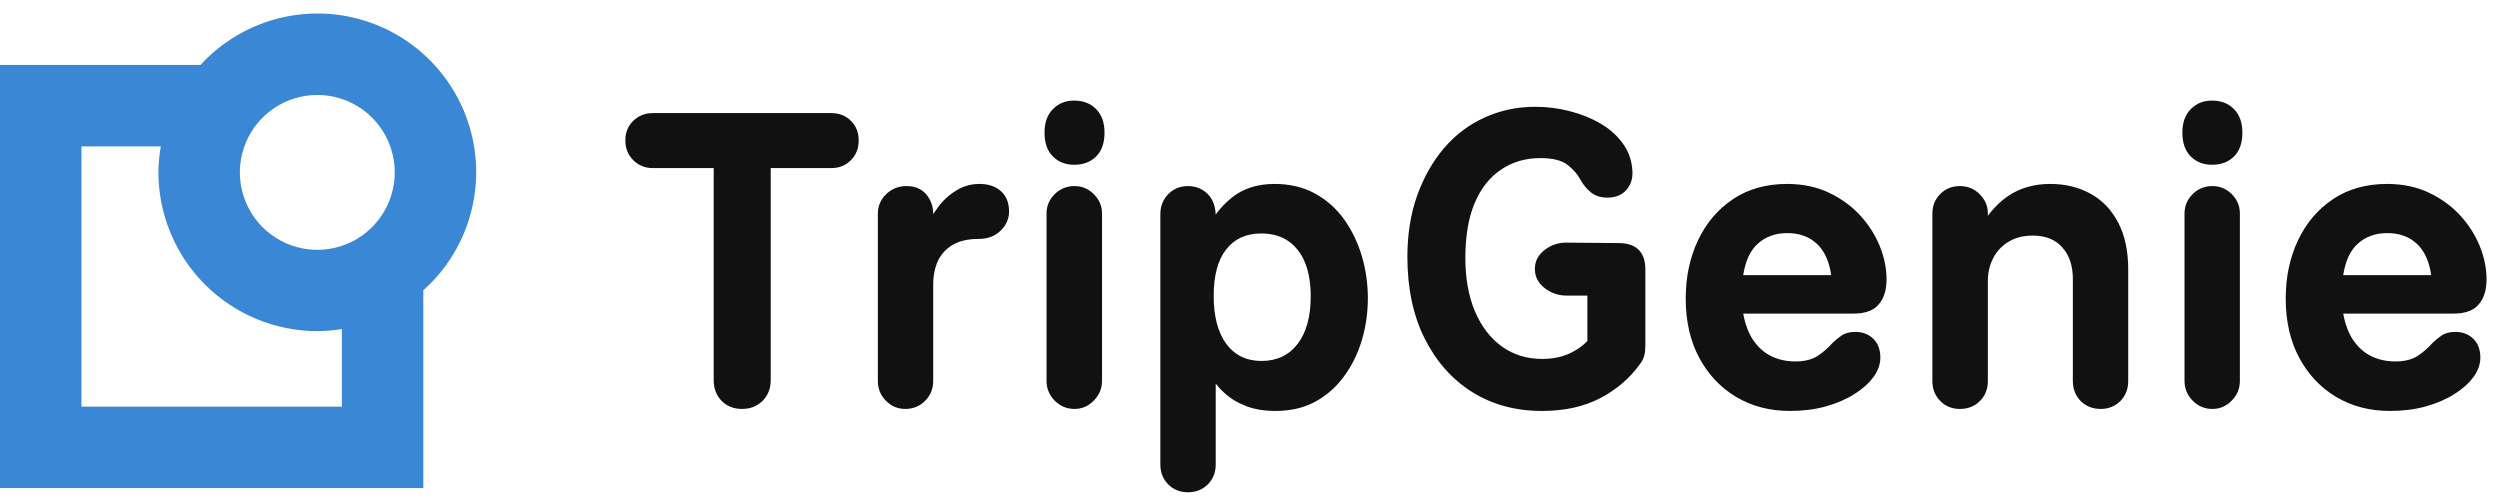 <svg data-logo="logo" xmlns="http://www.w3.org/2000/svg" viewBox="0 0 210 42">
        <g style="opacity: 1;" id="logogram" transform="translate(0, 1) rotate(0)"><path d="M40 13.468C40 10.782 39.189 8.159 37.673 5.942C36.157 3.725 34.007 2.017 31.503 1.043C29 0.068 26.262 -0.128 23.645 0.481C21.029 1.09 18.658 2.474 16.842 4.453H0V40H35.56V23.387C36.956 22.139 38.073 20.61 38.838 18.901C39.603 17.192 39.999 15.341 40 13.468ZM33.158 13.468C33.161 14.755 32.781 16.014 32.068 17.086C31.355 18.157 30.34 18.993 29.152 19.487C27.963 19.982 26.655 20.113 25.392 19.863C24.13 19.614 22.97 18.995 22.058 18.086C21.147 17.177 20.527 16.018 20.274 14.756C20.022 13.494 20.151 12.185 20.642 10.996C21.134 9.806 21.968 8.79 23.038 8.074C24.108 7.359 25.366 6.977 26.653 6.977C28.376 6.977 30.029 7.66 31.248 8.877C32.468 10.094 33.154 11.745 33.158 13.468ZM28.718 33.158H6.842V11.296H13.509C13.38 12.013 13.312 12.74 13.306 13.468C13.31 17.007 14.717 20.4 17.22 22.902C19.722 25.404 23.114 26.812 26.653 26.815C27.345 26.811 28.035 26.753 28.718 26.64V33.158Z" fill="#3987D5"></path></g>
        <g style="opacity: 1;" id="logotype" transform="translate(46, 1)"><path fill="#111111" d="M23.82 13.12L8.84 13.12Q7.86 13.12 7.19 12.45Q6.53 11.79 6.53 10.81L6.53 10.81Q6.53 9.79 7.19 9.15Q7.86 8.50 8.84 8.50L8.84 8.50L23.82 8.50Q24.83 8.50 25.48 9.15Q26.13 9.79 26.13 10.81L26.13 10.81Q26.13 11.79 25.48 12.45Q24.83 13.12 23.82 13.12L23.82 13.12ZM16.33 33.35L16.33 33.35Q15.28 33.35 14.61 32.67Q13.95 31.98 13.95 30.93L13.95 30.93L13.95 10.88L18.74 10.88L18.74 30.93Q18.74 31.98 18.06 32.67Q17.38 33.35 16.33 33.35ZM30.05 33.35L30.05 33.35Q29.10 33.35 28.42 32.67Q27.74 31.98 27.74 31.00L27.74 31.00L27.74 16.93Q27.74 15.99 28.44 15.31Q29.14 14.63 30.15 14.63L30.15 14.63Q31.20 14.63 31.80 15.32Q32.39 16.02 32.39 16.97L32.39 16.97L32.39 18.58L31.73 18.20Q32.11 17.35 32.74 16.48Q33.37 15.60 34.28 15.03Q35.19 14.45 36.28 14.45L36.28 14.45Q37.40 14.45 38.08 15.06Q38.76 15.67 38.76 16.76L38.76 16.76Q38.76 17.70 38.04 18.39Q37.33 19.07 36.21 19.07L36.21 19.07Q34.88 19.07 34.04 19.56Q33.20 20.05 32.79 20.91Q32.39 21.77 32.39 22.92L32.39 22.92L32.39 31.00Q32.39 31.98 31.71 32.67Q31.03 33.35 30.05 33.35ZM44.26 33.35L44.26 33.35Q43.28 33.35 42.59 32.65Q41.91 31.95 41.91 31.00L41.91 31.00L41.91 16.93Q41.91 15.99 42.59 15.31Q43.28 14.63 44.26 14.63L44.26 14.63Q45.20 14.63 45.88 15.31Q46.57 15.99 46.57 16.93L46.57 16.93L46.57 31.00Q46.57 31.95 45.88 32.65Q45.20 33.35 44.26 33.35ZM44.22 12.84L44.22 12.84Q43.14 12.84 42.44 12.14Q41.74 11.44 41.74 10.14L41.74 10.14Q41.74 8.88 42.44 8.17Q43.14 7.45 44.22 7.45L44.22 7.45Q45.38 7.45 46.08 8.17Q46.78 8.88 46.78 10.14L46.78 10.14Q46.78 11.44 46.08 12.14Q45.38 12.84 44.22 12.84ZM61.13 33.52L61.13 33.52Q59.76 33.52 58.69 33.12Q57.63 32.72 56.84 32.00Q56.05 31.29 55.53 30.30L55.53 30.30L56.12 29.95L56.12 38.01Q56.12 39.02 55.46 39.69Q54.79 40.35 53.78 40.35L53.78 40.35Q52.80 40.35 52.13 39.69Q51.47 39.02 51.47 38.01L51.47 38.01L51.47 17.00Q51.47 15.99 52.13 15.31Q52.80 14.63 53.78 14.63L53.78 14.63Q54.79 14.63 55.47 15.32Q56.16 16.02 56.12 17.35L56.12 17.35L56.09 18.54L55.42 18.30Q56.02 16.79 57.45 15.62Q58.89 14.45 61.06 14.45L61.06 14.45Q62.98 14.45 64.45 15.25Q65.92 16.06 66.90 17.42Q67.88 18.79 68.39 20.50Q68.90 22.22 68.90 24.04L68.90 24.04Q68.90 25.89 68.39 27.59Q67.88 29.29 66.88 30.64Q65.89 31.98 64.45 32.76Q63.02 33.52 61.13 33.52ZM59.97 29.32L59.97 29.32Q61.90 29.32 63.00 27.89Q64.10 26.45 64.10 23.90L64.10 23.90Q64.10 22.25 63.63 21.08Q63.16 19.91 62.23 19.26Q61.30 18.61 59.94 18.61L59.94 18.61Q58.05 18.61 57.00 19.95Q55.95 21.27 55.95 23.86L55.95 23.86Q55.95 26.45 57.01 27.89Q58.08 29.32 59.97 29.32ZM83.53 33.52L83.53 33.52Q80.20 33.52 77.66 31.93Q75.13 30.34 73.67 27.43Q72.22 24.53 72.22 20.57L72.22 20.57Q72.22 17.74 73.04 15.43Q73.87 13.12 75.30 11.44Q76.74 9.76 78.71 8.87Q80.69 7.97 82.97 7.97L82.97 7.97Q84.44 7.97 85.87 8.34Q87.31 8.71 88.46 9.39Q89.62 10.07 90.33 11.07Q91.05 12.07 91.12 13.33L91.12 13.33Q91.19 14.31 90.61 14.96Q90.04 15.60 89.02 15.60L89.02 15.60Q88.22 15.60 87.69 15.20Q87.17 14.80 86.82 14.20L86.82 14.20Q86.40 13.40 85.66 12.84Q84.93 12.28 83.39 12.28L83.39 12.28Q81.53 12.28 80.10 13.24Q78.66 14.20 77.87 16.06Q77.09 17.91 77.09 20.68L77.09 20.68Q77.09 23.23 77.89 25.14Q78.70 27.05 80.15 28.10Q81.60 29.15 83.56 29.15L83.56 29.15Q84.79 29.15 85.75 28.73Q86.71 28.31 87.34 27.64L87.34 27.64L87.34 23.83L85.59 23.83Q84.58 23.83 83.75 23.20Q82.93 22.57 82.93 21.59L82.93 21.59Q82.93 20.61 83.77 19.98Q84.61 19.35 85.63 19.38L85.63 19.38L90.07 19.42Q91.16 19.45 91.68 20.02Q92.21 20.57 92.21 21.63L92.21 21.63L92.21 28.03Q92.21 28.52 92.12 28.87Q92.03 29.22 91.79 29.54L91.79 29.54Q90.49 31.36 88.43 32.44Q86.36 33.52 83.53 33.52ZM104.35 33.52L104.35 33.52Q101.83 33.52 99.85 32.35Q97.88 31.18 96.74 29.06Q95.60 26.95 95.60 24.07L95.60 24.07Q95.60 21.38 96.63 19.19Q97.67 17.00 99.57 15.73Q101.48 14.45 104.11 14.45L104.11 14.45Q106.07 14.45 107.62 15.18Q109.18 15.92 110.27 17.11Q111.35 18.30 111.91 19.70Q112.47 21.10 112.47 22.46L112.47 22.46Q112.47 23.80 111.82 24.56Q111.18 25.34 109.71 25.34L109.71 25.34L100.43 25.34Q100.68 26.73 101.31 27.63Q101.94 28.52 102.83 28.94Q103.72 29.36 104.81 29.36L104.81 29.36Q105.96 29.36 106.66 28.91Q107.36 28.45 107.92 27.82L107.92 27.82Q108.27 27.47 108.71 27.17Q109.15 26.88 109.85 26.88L109.85 26.88Q110.76 26.88 111.35 27.45Q111.95 28.03 111.95 29.04L111.95 29.04Q111.95 29.88 111.37 30.67Q110.79 31.46 109.76 32.11Q108.73 32.76 107.36 33.14Q106.00 33.52 104.35 33.52ZM100.43 22.11L100.43 22.11L107.82 22.11Q107.57 20.36 106.61 19.47Q105.65 18.58 104.14 18.58L104.14 18.58Q102.67 18.58 101.69 19.44Q100.71 20.29 100.43 22.11ZM118.63 33.35L118.63 33.35Q117.65 33.35 116.99 32.69Q116.32 32.02 116.32 31.00L116.32 31.00L116.32 16.93Q116.32 15.95 116.99 15.29Q117.65 14.63 118.63 14.63L118.63 14.63Q119.61 14.63 120.29 15.31Q120.98 15.99 120.98 16.93L120.98 16.93L120.98 19.07L120.03 18.65Q121.15 16.51 122.66 15.48Q124.16 14.45 126.23 14.45L126.23 14.45Q128.12 14.45 129.60 15.27Q131.09 16.09 131.93 17.70Q132.77 19.31 132.77 21.63L132.77 21.63L132.77 31.00Q132.77 32.02 132.11 32.69Q131.44 33.35 130.46 33.35L130.46 33.35Q129.45 33.35 128.78 32.69Q128.12 32.02 128.12 31.00L128.12 31.00L128.12 22.43Q128.12 20.78 127.24 19.79Q126.37 18.79 124.76 18.79L124.76 18.79Q123.57 18.79 122.73 19.30Q121.89 19.80 121.43 20.68Q120.98 21.55 120.98 22.60L120.98 22.60L120.98 31.00Q120.98 32.02 120.31 32.69Q119.65 33.35 118.63 33.35ZM139.84 33.35L139.84 33.35Q138.86 33.35 138.18 32.65Q137.50 31.95 137.50 31.00L137.50 31.00L137.50 16.93Q137.50 15.99 138.18 15.31Q138.86 14.63 139.84 14.63L139.84 14.63Q140.79 14.63 141.47 15.31Q142.15 15.99 142.15 16.93L142.15 16.93L142.15 31.00Q142.15 31.95 141.47 32.65Q140.79 33.35 139.84 33.35ZM139.81 12.84L139.81 12.84Q138.72 12.84 138.02 12.14Q137.32 11.44 137.32 10.14L137.32 10.14Q137.32 8.88 138.02 8.17Q138.72 7.45 139.81 7.45L139.81 7.45Q140.96 7.45 141.66 8.17Q142.36 8.88 142.36 10.14L142.36 10.14Q142.36 11.44 141.66 12.14Q140.96 12.84 139.81 12.84ZM154.75 33.52L154.75 33.52Q152.23 33.52 150.25 32.35Q148.28 31.18 147.14 29.06Q146.00 26.95 146.00 24.07L146.00 24.07Q146.00 21.38 147.03 19.19Q148.07 17.00 149.97 15.73Q151.88 14.45 154.51 14.45L154.51 14.45Q156.47 14.45 158.02 15.18Q159.58 15.92 160.67 17.11Q161.75 18.30 162.31 19.70Q162.87 21.10 162.87 22.46L162.87 22.46Q162.87 23.80 162.22 24.56Q161.58 25.34 160.11 25.34L160.11 25.34L150.83 25.34Q151.08 26.73 151.71 27.63Q152.34 28.52 153.23 28.94Q154.12 29.36 155.21 29.36L155.21 29.36Q156.36 29.36 157.06 28.91Q157.76 28.45 158.32 27.82L158.32 27.82Q158.67 27.47 159.11 27.17Q159.55 26.88 160.25 26.88L160.25 26.88Q161.16 26.88 161.75 27.45Q162.35 28.03 162.35 29.04L162.35 29.04Q162.35 29.88 161.77 30.67Q161.19 31.46 160.16 32.11Q159.13 32.76 157.76 33.14Q156.40 33.52 154.75 33.52ZM150.83 22.11L150.83 22.11L158.22 22.11Q157.97 20.36 157.01 19.47Q156.05 18.58 154.54 18.58L154.54 18.58Q153.07 18.58 152.09 19.44Q151.11 20.29 150.83 22.11Z"></path></g>
        
      </svg>
